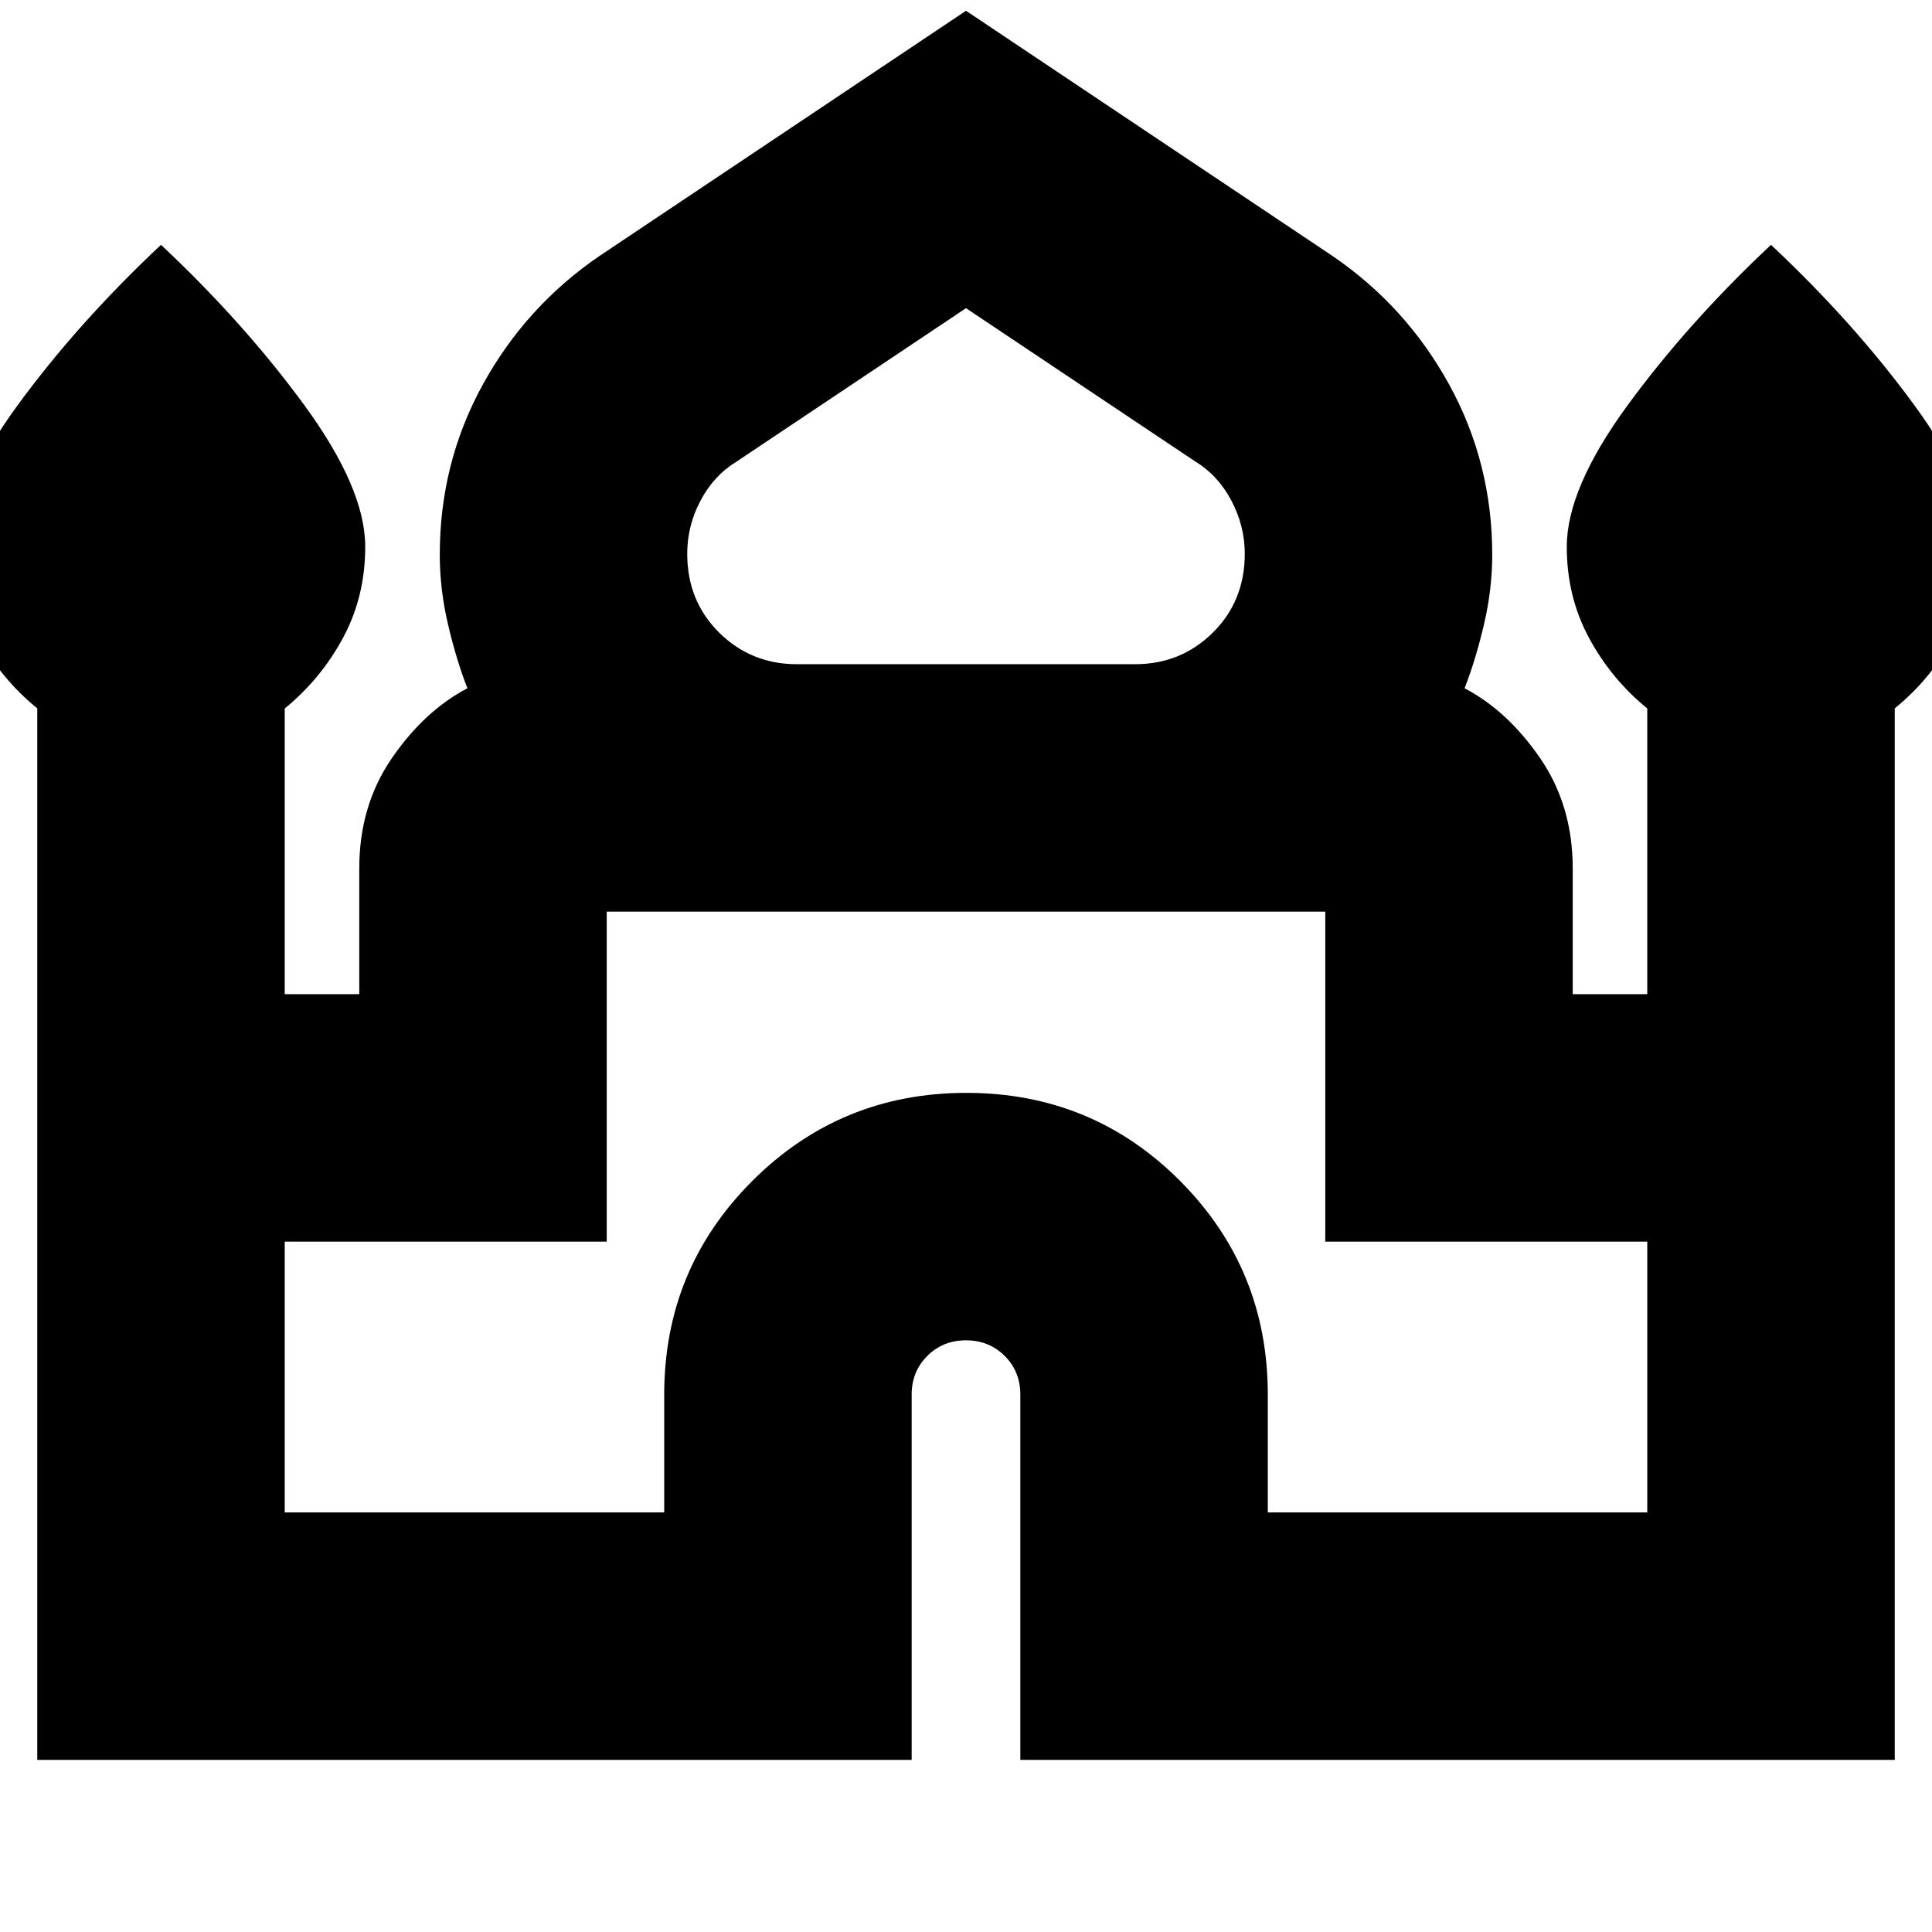 <svg xmlns="http://www.w3.org/2000/svg" height="24" viewBox="0 -960 960 960" width="24"><path d="M18.52-85.52v-522.49q-18-14.64-29-35.11-11-20.46-11-45.19 0-28.9 30.04-70.06Q38.61-799.52 80-838.35q41.39 38.83 71.44 79.98 30.04 41.16 30.04 70.06 0 24.73-11 45.19-11 20.47-29 35.16V-466h37.04v-62.48q0-31.26 16.22-54.82 16.22-23.57 37.52-34.7-5.43-13.87-9.59-31.5-4.15-17.63-4.15-34.79 0-45.78 21.43-84.7t57.96-63.84L480-954.65l182.09 121.82q36.53 24.92 57.96 63.84t21.43 84.7q0 17.16-4.15 34.79-4.16 17.63-9.59 31.5 21.3 11.13 37.52 34.7 16.22 23.56 16.22 54.82V-466h37.04v-141.96q-18-14.69-29-35.16-11-20.46-11-45.19 0-28.9 30.04-70.06 30.05-41.15 71.44-79.98 41.39 38.83 71.44 79.98 30.04 41.16 30.04 70.06 0 24.73-11 45.19-11 20.47-29 35.11v522.49H507V-267q0-11.47-7.76-19.24Q491.48-294 480-294q-11.48 0-19.24 7.76Q453-278.47 453-267v181.48H18.52ZM396-629.96h168q22.79 0 38.65-15.7 15.87-15.71 15.87-39.18 0-13.81-6.65-26.4-6.65-12.59-17.96-19.46L480-806.87 366.09-730.7q-11.31 6.87-17.96 19.36-6.65 12.5-6.65 26.53 0 23.45 15.87 39.15 15.86 15.7 38.65 15.7ZM141.48-208.48h188.56V-267q0-62.48 43.8-106.22 43.79-43.74 106.36-43.74 62.56 0 106.16 43.74 43.6 43.74 43.6 106.22v58.52h188.56v-134.56h-160V-507H301.48v163.96h-160v134.56ZM480-507Zm0-122.96Zm0 11.96Z"/></svg>